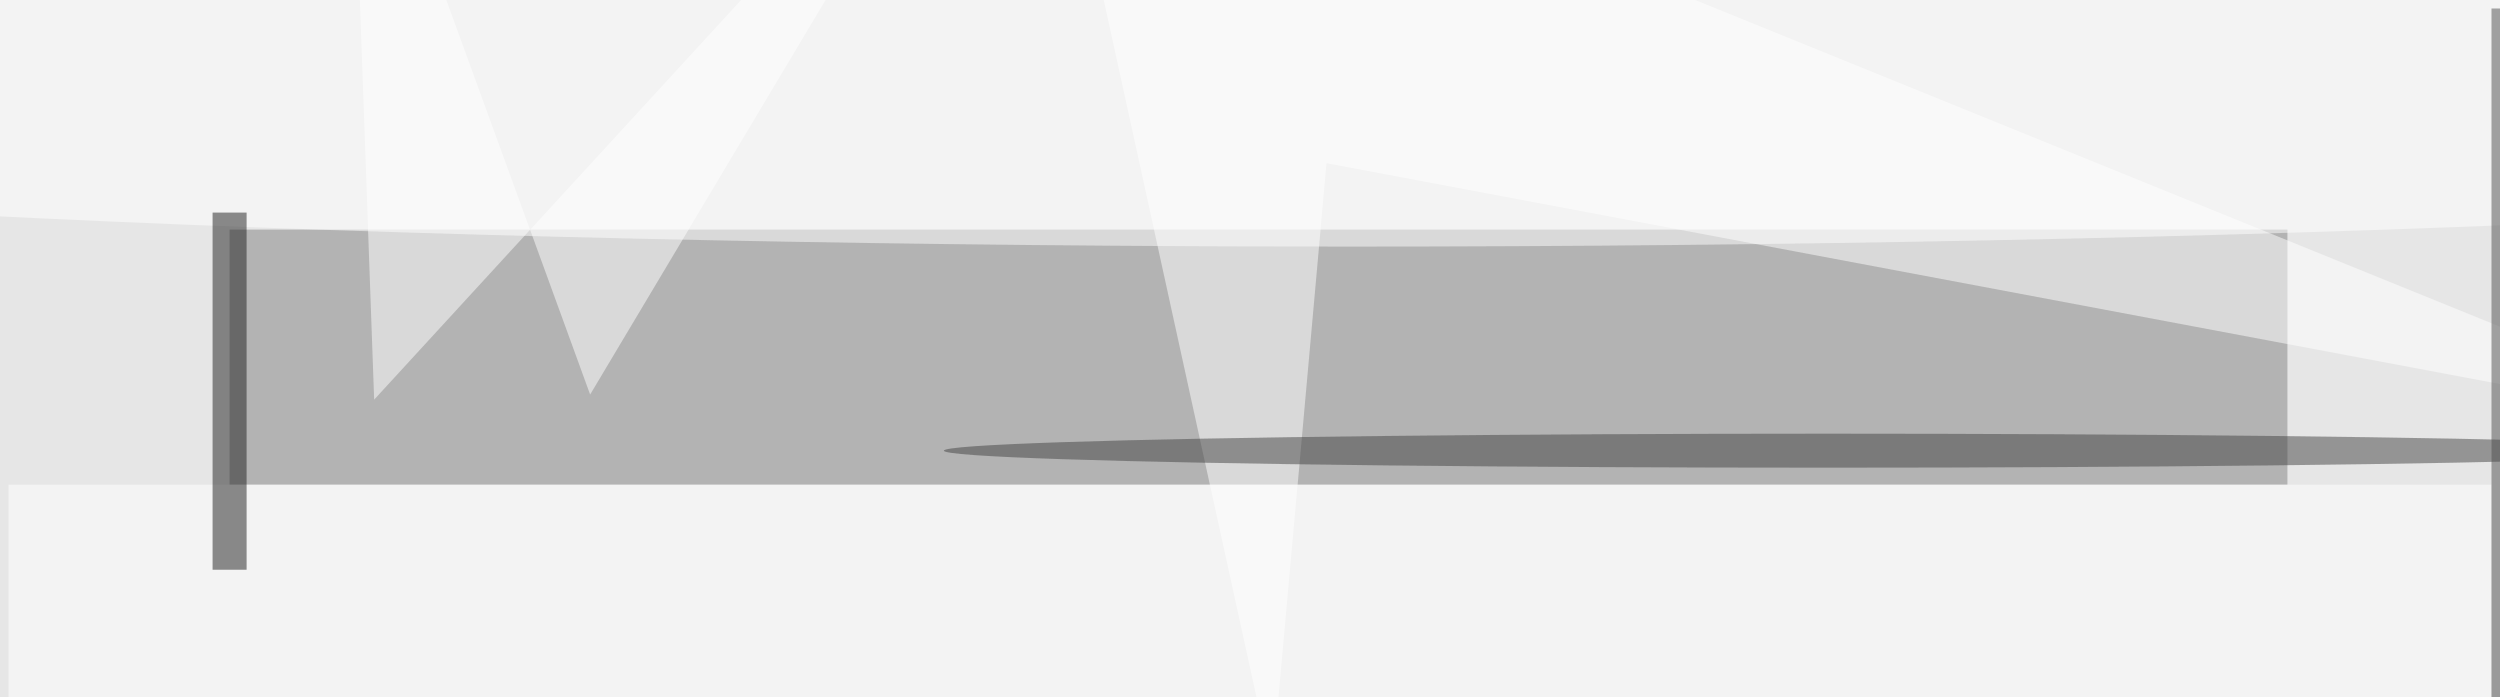 <svg xmlns="http://www.w3.org/2000/svg" viewBox="0 0 147 41"><filter id="b"><feGaussianBlur stdDeviation="12" /></filter><path fill="#e6e6e6" d="M0 0h147v41H0z"/><g filter="url(#b)" transform="translate(.5 .5)" fill-opacity=".5"><path fill="gray" d="M13 13h121v15H13z"/><ellipse fill="#fff" cx="79" cy="3" rx="146" ry="11"/><path fill="#fff" d="M0 28h146v13H0z"/><path fill="#fff" d="M162 25L77.5 9.1l-3.2 35.6L61-16zM57.3-16L21.5 23l-1.4-39 14.1 38.7z"/><ellipse fill="#424242" cx="107" cy="26" rx="52" ry="1"/><path fill="#4f4f4f" d="M146 0h1v41h-1z"/><path fill="#1e1e1e" d="M12 12h2v21h-2z"/></g></svg>